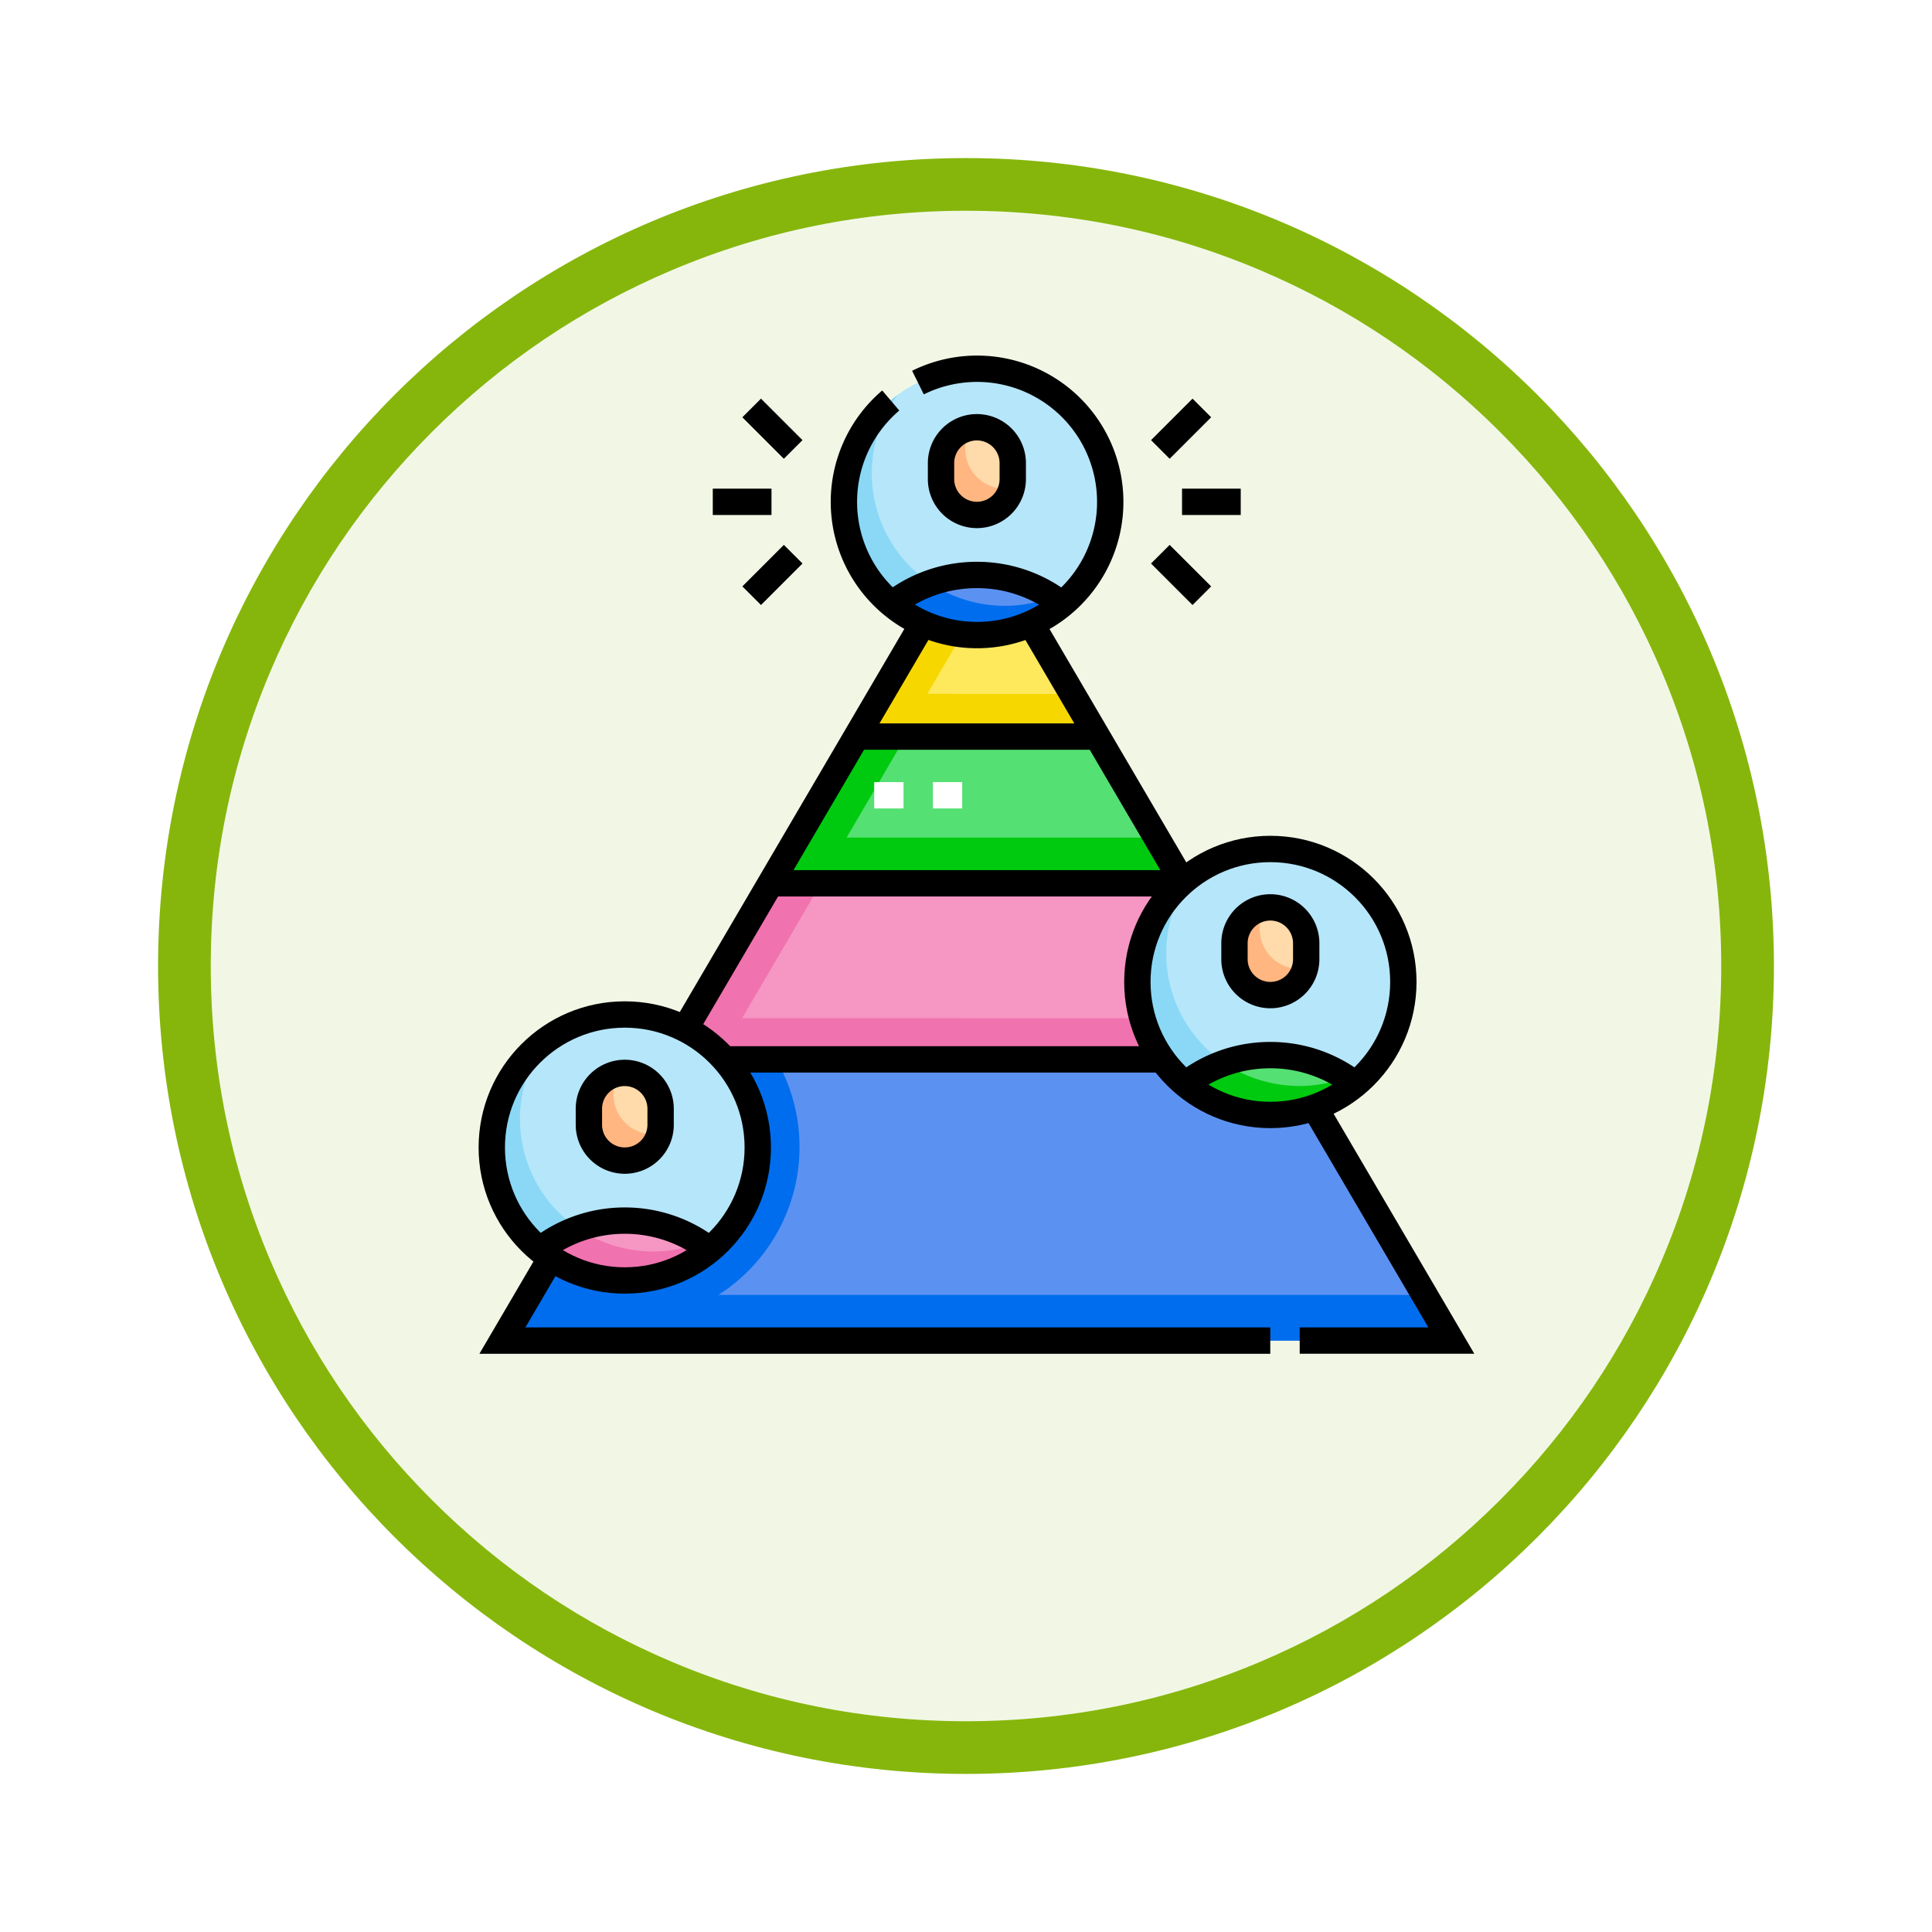 <svg xmlns="http://www.w3.org/2000/svg" xmlns:xlink="http://www.w3.org/1999/xlink" width="110" height="110" viewBox="0 0 110 110">
  <defs>
    <filter id="Trazado_982547" x="0" y="0" width="110" height="110" filterUnits="userSpaceOnUse">
      <feOffset dy="3" input="SourceAlpha"/>
      <feGaussianBlur stdDeviation="3" result="blur"/>
      <feFlood flood-opacity="0.161"/>
      <feComposite operator="in" in2="blur"/>
      <feComposite in="SourceGraphic"/>
    </filter>
  </defs>
  <g id="Grupo_1175310" data-name="Grupo 1175310" transform="translate(-377.461 -10653)">
    <g id="Grupo_1171414" data-name="Grupo 1171414" transform="translate(386.461 10659)">
      <g id="Grupo_1163801" data-name="Grupo 1163801" transform="translate(0 0)">
        <g id="Grupo_1163014" data-name="Grupo 1163014">
          <g id="Grupo_1157015" data-name="Grupo 1157015" transform="translate(0 0)">
            <g id="Grupo_1155792" data-name="Grupo 1155792" transform="translate(0 0)">
              <g id="Grupo_1154703" data-name="Grupo 1154703">
                <g id="Grupo_1150789" data-name="Grupo 1150789">
                  <g id="Grupo_1154212" data-name="Grupo 1154212">
                    <g id="Grupo_1152583" data-name="Grupo 1152583">
                      <g id="Grupo_1146973" data-name="Grupo 1146973" transform="translate(0 0)">
                        <g id="Grupo_1146954" data-name="Grupo 1146954">
                          <g transform="matrix(1, 0, 0, 1, -9, -6)" filter="url(#Trazado_982547)">
                            <g id="Trazado_982547-2" data-name="Trazado 982547" transform="translate(9 6)" fill="#f2f7e5">
                              <path d="M 46 90.5 C 39.992 90.5 34.164 89.324 28.679 87.003 C 23.38 84.762 18.621 81.553 14.534 77.466 C 10.446 73.379 7.238 68.62 4.996 63.321 C 2.676 57.836 1.5 52.008 1.5 46 C 1.5 39.992 2.676 34.164 4.996 28.679 C 7.238 23.38 10.446 18.621 14.534 14.534 C 18.621 10.446 23.38 7.238 28.679 4.996 C 34.164 2.676 39.992 1.5 46 1.5 C 52.008 1.5 57.836 2.676 63.321 4.996 C 68.62 7.238 73.379 10.446 77.466 14.534 C 81.554 18.621 84.762 23.38 87.004 28.679 C 89.324 34.164 90.5 39.992 90.5 46 C 90.5 52.008 89.324 57.836 87.004 63.321 C 84.762 68.62 81.554 73.379 77.466 77.466 C 73.379 81.553 68.62 84.762 63.321 87.003 C 57.836 89.324 52.008 90.5 46 90.5 Z" stroke="none"/>
                              <path d="M 46 3 C 40.194 3 34.563 4.136 29.263 6.378 C 24.143 8.544 19.544 11.644 15.594 15.594 C 11.644 19.544 8.544 24.143 6.378 29.263 C 4.137 34.563 3 40.194 3 46 C 3 51.806 4.137 57.437 6.378 62.737 C 8.544 67.857 11.644 72.455 15.594 76.405 C 19.544 80.355 24.143 83.456 29.263 85.622 C 34.563 87.863 40.194 89 46 89 C 51.806 89 57.437 87.863 62.737 85.622 C 67.857 83.456 72.456 80.355 76.406 76.405 C 80.356 72.455 83.456 67.857 85.622 62.737 C 87.864 57.437 89 51.806 89 46 C 89 40.194 87.864 34.563 85.622 29.263 C 83.456 24.143 80.356 19.544 76.406 15.594 C 72.456 11.644 67.857 8.544 62.737 6.378 C 57.437 4.136 51.806 3 46 3 M 46 -7.62939453125e-06 C 71.405 -7.62939453125e-06 92 20.595 92 46 C 92 71.405 71.405 92 46 92 C 20.595 92 7.62939453125e-06 71.405 7.62939453125e-06 46 C 7.62939453125e-06 20.595 20.595 -7.62939453125e-06 46 -7.62939453125e-06 Z" stroke="none" fill="#86b60c"/>
                            </g>
                          </g>
                        </g>
                      </g>
                    </g>
                  </g>
                </g>
              </g>
            </g>
          </g>
        </g>
      </g>
    </g>
    <g id="pyramid_14832309" transform="translate(397.579 10666.5)">
      <g id="Grupo_1175303" data-name="Grupo 1175303" transform="translate(7.891 7.517)">
        <path id="Trazado_1031464" data-name="Trazado 1031464" d="M168.884,195.076l-13.768-.026-4.889,8.361,23.545.025Z" transform="translate(-134.38 -174.176)" fill="#54e072"/>
        <path id="Trazado_1031465" data-name="Trazado 1031465" d="M154.573,200.847l3.386-5.791-2.844-.005-4.889,8.361,23.545.025-1.514-2.589Z" transform="translate(-134.38 -174.176)" fill="#00ca0f"/>
        <path id="Trazado_1031466" data-name="Trazado 1031466" d="M126.819,270.138l-23.545-.025-5.885,10.065h35.3Z" transform="translate(-87.428 -240.878)" fill="#f696c3"/>
        <path id="Trazado_1031467" data-name="Trazado 1031467" d="M101.673,277.833l4.512-7.717-2.911,0-5.885,10.065h35.3l-1.372-2.346Z" transform="translate(-87.428 -240.878)" fill="#f072ae"/>
        <path id="Trazado_1031468" data-name="Trazado 1031468" d="M58.013,360.478h-35.3l-9.361,16.009H67.374Z" transform="translate(-12.751 -321.177)" fill="#5b92f2"/>
        <path id="Trazado_1031469" data-name="Trazado 1031469" d="M200.994,89.474l-6.876,11.76,13.768.026Z" transform="translate(-173.382 -80.36)" fill="#fee95d"/>
        <path id="Trazado_1031470" data-name="Trazado 1031470" d="M198.176,98.846l4.149-7.1-1.331-2.276-6.876,11.76,13.768.026-1.4-2.4Z" transform="translate(-173.382 -80.36)" fill="#f7d700"/>
        <path id="Trazado_1031471" data-name="Trazado 1031471" d="M67.374,376.487l-1.521-2.6H25.647a9.991,9.991,0,0,0,3.284-13.408H22.712l-9.361,16.009Z" transform="translate(-12.751 -321.177)" fill="#006dee"/>
        <circle id="Elipse_12154" data-name="Elipse 12154" cx="7.527" cy="7.527" r="7.527" transform="translate(0 36.761)" fill="#b6e6fa"/>
        <path id="Trazado_1031472" data-name="Trazado 1031472" d="M17.083,362.843a7.526,7.526,0,0,1-6.059-11.991,7.527,7.527,0,1,0,10.524,10.524A7.492,7.492,0,0,1,17.083,362.843Z" transform="translate(-7.961 -312.624)" fill="#8ad8f6"/>
        <path id="Trazado_1031473" data-name="Trazado 1031473" d="M35.213,439.955a7.918,7.918,0,0,0-5.053,1.812,7.655,7.655,0,0,0,10.108,0C39.721,441.319,38.9,439.955,35.213,439.955Z" transform="translate(-27.687 -391.802)" fill="#f696c3"/>
        <path id="Trazado_1031474" data-name="Trazado 1031474" d="M37,446.54a7.775,7.775,0,0,1-4.73-1.521,7.944,7.944,0,0,0-2.111,1.248,7.655,7.655,0,0,0,10.108,0c-.11-.09-.231-.218-.384-.363A7.575,7.575,0,0,1,37,446.54Z" transform="translate(-27.686 -396.302)" fill="#f072ae"/>
        <path id="Trazado_1031475" data-name="Trazado 1031475" d="M57.5,371.58h0a2.259,2.259,0,0,1-2.259-2.259v-.75a2.259,2.259,0,0,1,2.259-2.259h0a2.259,2.259,0,0,1,2.259,2.259v.75A2.259,2.259,0,0,1,57.5,371.58Z" transform="translate(-49.977 -326.361)" fill="#ffdaaa"/>
        <path id="Trazado_1031476" data-name="Trazado 1031476" d="M59.155,370.45h0a2.259,2.259,0,0,1-2.259-2.259v-.75a2.267,2.267,0,0,1,.066-.541,2.26,2.26,0,0,0-1.718,2.194v.75A2.259,2.259,0,0,0,57.5,372.1h0a2.26,2.26,0,0,0,2.194-1.718A2.258,2.258,0,0,1,59.155,370.45Z" transform="translate(-49.976 -326.884)" fill="#ffb680"/>
        <circle id="Elipse_12155" data-name="Elipse 12155" cx="7.527" cy="7.527" r="7.527" transform="translate(20.029 0)" fill="#b6e6fa"/>
        <path id="Trazado_1031477" data-name="Trazado 1031477" d="M196.9,32.815a7.526,7.526,0,0,1-6.059-11.991,7.527,7.527,0,1,0,10.524,10.524A7.492,7.492,0,0,1,196.9,32.815Z" transform="translate(-167.747 -19.356)" fill="#8ad8f6"/>
        <path id="Trazado_1031478" data-name="Trazado 1031478" d="M215.028,109.927a7.917,7.917,0,0,0-5.053,1.812,7.655,7.655,0,0,0,10.107,0C219.536,111.291,218.714,109.927,215.028,109.927Z" transform="translate(-187.473 -98.535)" fill="#5b92f2"/>
        <path id="Trazado_1031479" data-name="Trazado 1031479" d="M216.815,116.511a7.775,7.775,0,0,1-4.73-1.521,7.944,7.944,0,0,0-2.111,1.248,7.655,7.655,0,0,0,10.108,0c-.11-.09-.231-.218-.384-.363A7.573,7.573,0,0,1,216.815,116.511Z" transform="translate(-187.472 -103.034)" fill="#006dee"/>
        <path id="Trazado_1031480" data-name="Trazado 1031480" d="M237.318,41.552h0a2.259,2.259,0,0,1-2.259-2.259v-.75a2.259,2.259,0,0,1,2.259-2.259h0a2.259,2.259,0,0,1,2.259,2.259v.75A2.259,2.259,0,0,1,237.318,41.552Z" transform="translate(-209.763 -33.094)" fill="#ffdaaa"/>
        <path id="Trazado_1031481" data-name="Trazado 1031481" d="M238.969,40.421h0a2.259,2.259,0,0,1-2.259-2.259v-.75a2.267,2.267,0,0,1,.066-.541,2.26,2.26,0,0,0-1.718,2.194v.75a2.259,2.259,0,0,0,2.259,2.259h0a2.26,2.26,0,0,0,2.194-1.718A2.257,2.257,0,0,1,238.969,40.421Z" transform="translate(-209.761 -33.616)" fill="#ffb680"/>
        <circle id="Elipse_12156" data-name="Elipse 12156" cx="7.527" cy="7.527" r="7.527" transform="translate(36.793 27.337)" fill="#b6e6fa"/>
        <path id="Trazado_1031482" data-name="Trazado 1031482" d="M347.4,278.239a7.526,7.526,0,0,1-6.059-11.991,7.527,7.527,0,1,0,10.524,10.524A7.492,7.492,0,0,1,347.4,278.239Z" transform="translate(-301.483 -237.443)" fill="#8ad8f6"/>
        <path id="Trazado_1031483" data-name="Trazado 1031483" d="M365.528,355.351a7.917,7.917,0,0,0-5.053,1.812,7.655,7.655,0,0,0,10.108,0C370.036,356.715,369.214,355.351,365.528,355.351Z" transform="translate(-321.209 -316.621)" fill="#54e072"/>
        <path id="Trazado_1031484" data-name="Trazado 1031484" d="M367.315,361.935a7.775,7.775,0,0,1-4.73-1.521,7.944,7.944,0,0,0-2.111,1.248,7.655,7.655,0,0,0,10.107,0c-.11-.09-.231-.218-.384-.363A7.575,7.575,0,0,1,367.315,361.935Z" transform="translate(-321.208 -321.12)" fill="#00ca0f"/>
        <path id="Trazado_1031485" data-name="Trazado 1031485" d="M387.818,286.976h0a2.259,2.259,0,0,1-2.259-2.259v-.75a2.259,2.259,0,0,1,2.259-2.259h0a2.259,2.259,0,0,1,2.259,2.259v.75A2.259,2.259,0,0,1,387.818,286.976Z" transform="translate(-343.499 -251.181)" fill="#ffdaaa"/>
        <path id="Trazado_1031486" data-name="Trazado 1031486" d="M389.469,285.845h0a2.259,2.259,0,0,1-2.259-2.259v-.75a2.267,2.267,0,0,1,.066-.541,2.26,2.26,0,0,0-1.718,2.194v.75a2.259,2.259,0,0,0,2.259,2.259h0a2.26,2.26,0,0,0,2.194-1.718A2.257,2.257,0,0,1,389.469,285.845Z" transform="translate(-343.498 -251.703)" fill="#ffb680"/>
        <line id="Línea_666" data-name="Línea 666" x2="1.67" transform="translate(21.764 24.263)" fill="none" stroke="#fff" stroke-miterlimit="10" stroke-width="1.5"/>
        <line id="Línea_667" data-name="Línea 667" x2="1.67" transform="translate(25.106 24.263)" fill="none" stroke="#fff" stroke-miterlimit="10" stroke-width="1.5"/>
      </g>
      <g id="Grupo_1175309" data-name="Grupo 1175309" transform="translate(7.882 7.5)">
        <g id="Grupo_1175304" data-name="Grupo 1175304" transform="translate(20.049 0)">
          <path id="Trazado_1031487" data-name="Trazado 1031487" d="M192.088,8.283a7.582,7.582,0,1,1-1.548,1.02" transform="translate(-187.873 -7.5)" fill="none" stroke="#000" stroke-miterlimit="10" stroke-width="1.5"/>
          <path id="Trazado_1031488" data-name="Trazado 1031488" d="M239.554,42.364h0a2.042,2.042,0,0,1-2.042-2.042v-.909a2.042,2.042,0,0,1,2.042-2.042h0a2.042,2.042,0,0,1,2.042,2.042v.909A2.042,2.042,0,0,1,239.554,42.364Z" transform="translate(-231.983 -34.045)" fill="none" stroke="#000" stroke-miterlimit="10" stroke-width="1.5"/>
          <path id="Trazado_1031489" data-name="Trazado 1031489" d="M210.855,114.686a7.851,7.851,0,0,1,5.011-1.8h0a7.852,7.852,0,0,1,5.012,1.8" transform="translate(-208.295 -101.15)" fill="none" stroke="#000" stroke-miterlimit="10" stroke-width="1.5"/>
        </g>
        <g id="Grupo_1175305" data-name="Grupo 1175305" transform="translate(36.757 27.337)">
          <circle id="Elipse_12157" data-name="Elipse 12157" cx="7.572" cy="7.572" r="7.572" fill="none" stroke="#000" stroke-miterlimit="10" stroke-width="1.5"/>
          <path id="Trazado_1031490" data-name="Trazado 1031490" d="M389.554,287.788h0a2.042,2.042,0,0,1-2.042-2.042v-.909a2.042,2.042,0,0,1,2.042-2.042h0a2.042,2.042,0,0,1,2.042,2.042v.909A2.042,2.042,0,0,1,389.554,287.788Z" transform="translate(-381.983 -279.469)" fill="none" stroke="#000" stroke-miterlimit="10" stroke-width="1.5"/>
          <path id="Trazado_1031491" data-name="Trazado 1031491" d="M360.855,360.11a7.851,7.851,0,0,1,5.011-1.8h0a7.852,7.852,0,0,1,5.012,1.8" transform="translate(-358.295 -346.574)" fill="none" stroke="#000" stroke-miterlimit="10" stroke-width="1.5"/>
        </g>
        <g id="Grupo_1175306" data-name="Grupo 1175306" transform="translate(0 36.761)">
          <circle id="Elipse_12158" data-name="Elipse 12158" cx="7.572" cy="7.572" r="7.572" fill="none" stroke="#000" stroke-miterlimit="10" stroke-width="1.5"/>
          <path id="Trazado_1031492" data-name="Trazado 1031492" d="M59.564,372.392h0a2.042,2.042,0,0,1-2.042-2.042v-.909a2.042,2.042,0,0,1,2.042-2.042h0a2.042,2.042,0,0,1,2.042,2.042v.909A2.042,2.042,0,0,1,59.564,372.392Z" transform="translate(-51.993 -364.073)" fill="none" stroke="#000" stroke-miterlimit="10" stroke-width="1.5"/>
          <path id="Trazado_1031493" data-name="Trazado 1031493" d="M30.865,444.715a7.851,7.851,0,0,1,5.011-1.8h0a7.852,7.852,0,0,1,5.012,1.8" transform="translate(-28.305 -431.179)" fill="none" stroke="#000" stroke-miterlimit="10" stroke-width="1.5"/>
        </g>
        <line id="Línea_668" data-name="Línea 668" x1="8.675" y1="14.8" transform="translate(30.697 14.492)" fill="none" stroke="#000" stroke-miterlimit="10" stroke-width="1.5"/>
        <path id="Trazado_1031494" data-name="Trazado 1031494" d="M420.851,398.289h8.633L421.7,385.013" transform="translate(-374.852 -342.963)" fill="none" stroke="#000" stroke-miterlimit="10" stroke-width="1.5"/>
        <path id="Trazado_1031495" data-name="Trazado 1031495" d="M16.1,462.02l-2.754,4.7h43.72" transform="translate(-12.742 -411.392)" fill="none" stroke="#000" stroke-miterlimit="10" stroke-width="1.5"/>
        <line id="Línea_669" data-name="Línea 669" x1="13.535" y2="23.092" transform="translate(11.009 14.492)" fill="none" stroke="#000" stroke-miterlimit="10" stroke-width="1.5"/>
        <line id="Línea_670" data-name="Línea 670" x2="24.928" transform="translate(13.244 39.317)" fill="none" stroke="#000" stroke-miterlimit="10" stroke-width="1.5"/>
        <line id="Línea_671" data-name="Línea 671" x2="22.784" transform="translate(15.925 29.292)" fill="none" stroke="#000" stroke-miterlimit="10" stroke-width="1.5"/>
        <line id="Línea_672" data-name="Línea 672" x2="13.65" transform="translate(20.826 20.938)" fill="none" stroke="#000" stroke-miterlimit="10" stroke-width="1.5"/>
        <g id="Grupo_1175307" data-name="Grupo 1175307" transform="translate(38.065 2.227)">
          <line id="Línea_673" data-name="Línea 673" y1="2.363" x2="2.363" transform="translate(0)" fill="none" stroke="#000" stroke-miterlimit="10" stroke-width="1.5"/>
          <line id="Línea_674" data-name="Línea 674" x2="3.342" transform="translate(1.235 5.345)" fill="none" stroke="#000" stroke-miterlimit="10" stroke-width="1.5"/>
          <line id="Línea_675" data-name="Línea 675" x2="2.363" y2="2.363" transform="translate(0 8.327)" fill="none" stroke="#000" stroke-miterlimit="10" stroke-width="1.5"/>
        </g>
        <g id="Grupo_1175308" data-name="Grupo 1175308" transform="translate(12.583 2.227)">
          <line id="Línea_676" data-name="Línea 676" x1="2.363" y1="2.363" transform="translate(2.214)" fill="none" stroke="#000" stroke-miterlimit="10" stroke-width="1.5"/>
          <line id="Línea_677" data-name="Línea 677" x1="3.342" transform="translate(0 5.345)" fill="none" stroke="#000" stroke-miterlimit="10" stroke-width="1.5"/>
          <line id="Línea_678" data-name="Línea 678" x1="2.363" y2="2.363" transform="translate(2.214 8.327)" fill="none" stroke="#000" stroke-miterlimit="10" stroke-width="1.5"/>
        </g>
      </g>
    </g>
  </g>
</svg>
